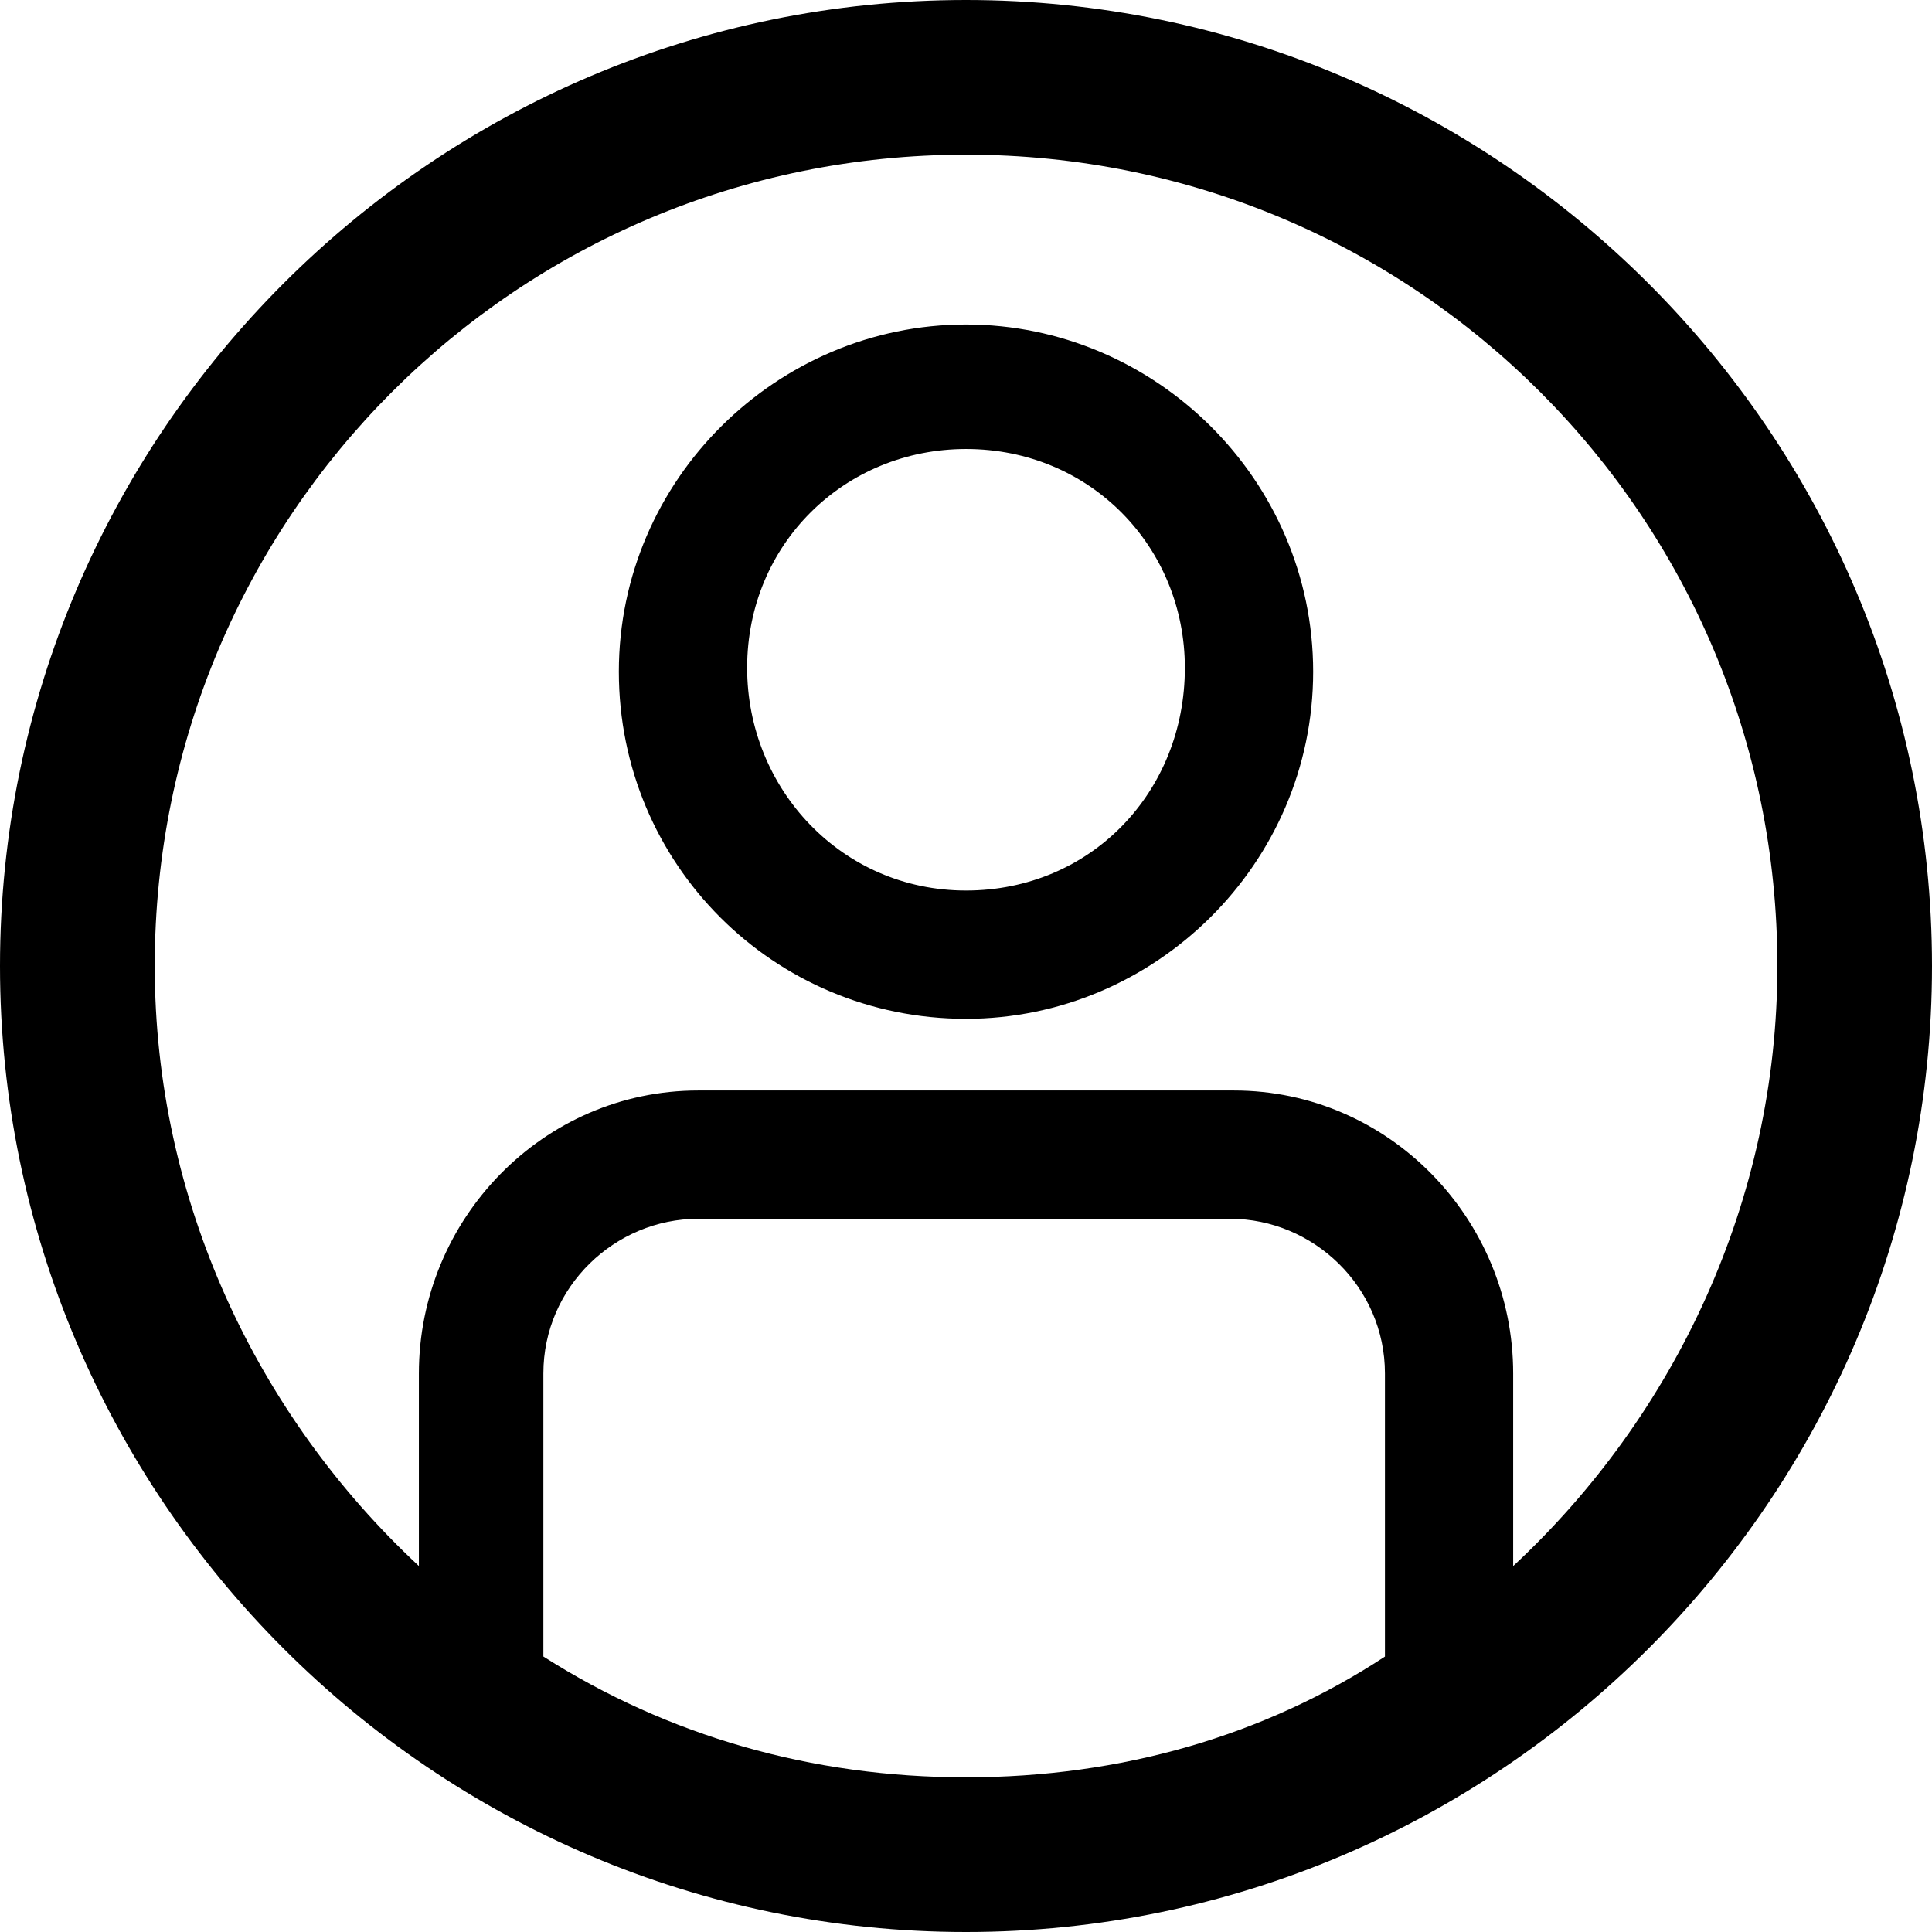 <!-- Generated by IcoMoon.io -->
<svg version="1.1" xmlns="http://www.w3.org/2000/svg" width="32" height="32" viewBox="0 0 32 32">
<title>user</title>
<path d="M16 0c-8.813 0-16 7.188-16 16s7.188 16 16 16c8.813 0 16-7.188 16-16s-7.188-16-16-16zM9 27.438v-4.688c0-1.438 1.188-2.563 2.563-2.563h8.813c1.375 0 2.563 1.125 2.563 2.563v4.688c-2 1.313-4.375 2-6.938 2s-4.938-0.688-7-2zM25.063 25.938v-3.188c0-2.563-2.063-4.688-4.625-4.688h-8.875c-2.563 0-4.625 2.125-4.625 4.688v3.188c-2.688-2.5-4.375-6.063-4.375-9.938 0-7.438 6-13.438 13.438-13.438s13.438 6 13.438 13.438c0 3.875-1.688 7.438-4.375 9.938zM16 5.375c-3.125 0-5.75 2.563-5.75 5.75s2.563 5.75 5.75 5.75c3.125 0 5.75-2.563 5.75-5.75s-2.625-5.75-5.75-5.75zM16 14.75c-2.063 0-3.625-1.688-3.625-3.688 0-2.063 1.625-3.625 3.625-3.625 2.063 0 3.625 1.625 3.625 3.625 0 2.063-1.563 3.688-3.625 3.688z"></path>
</svg>
